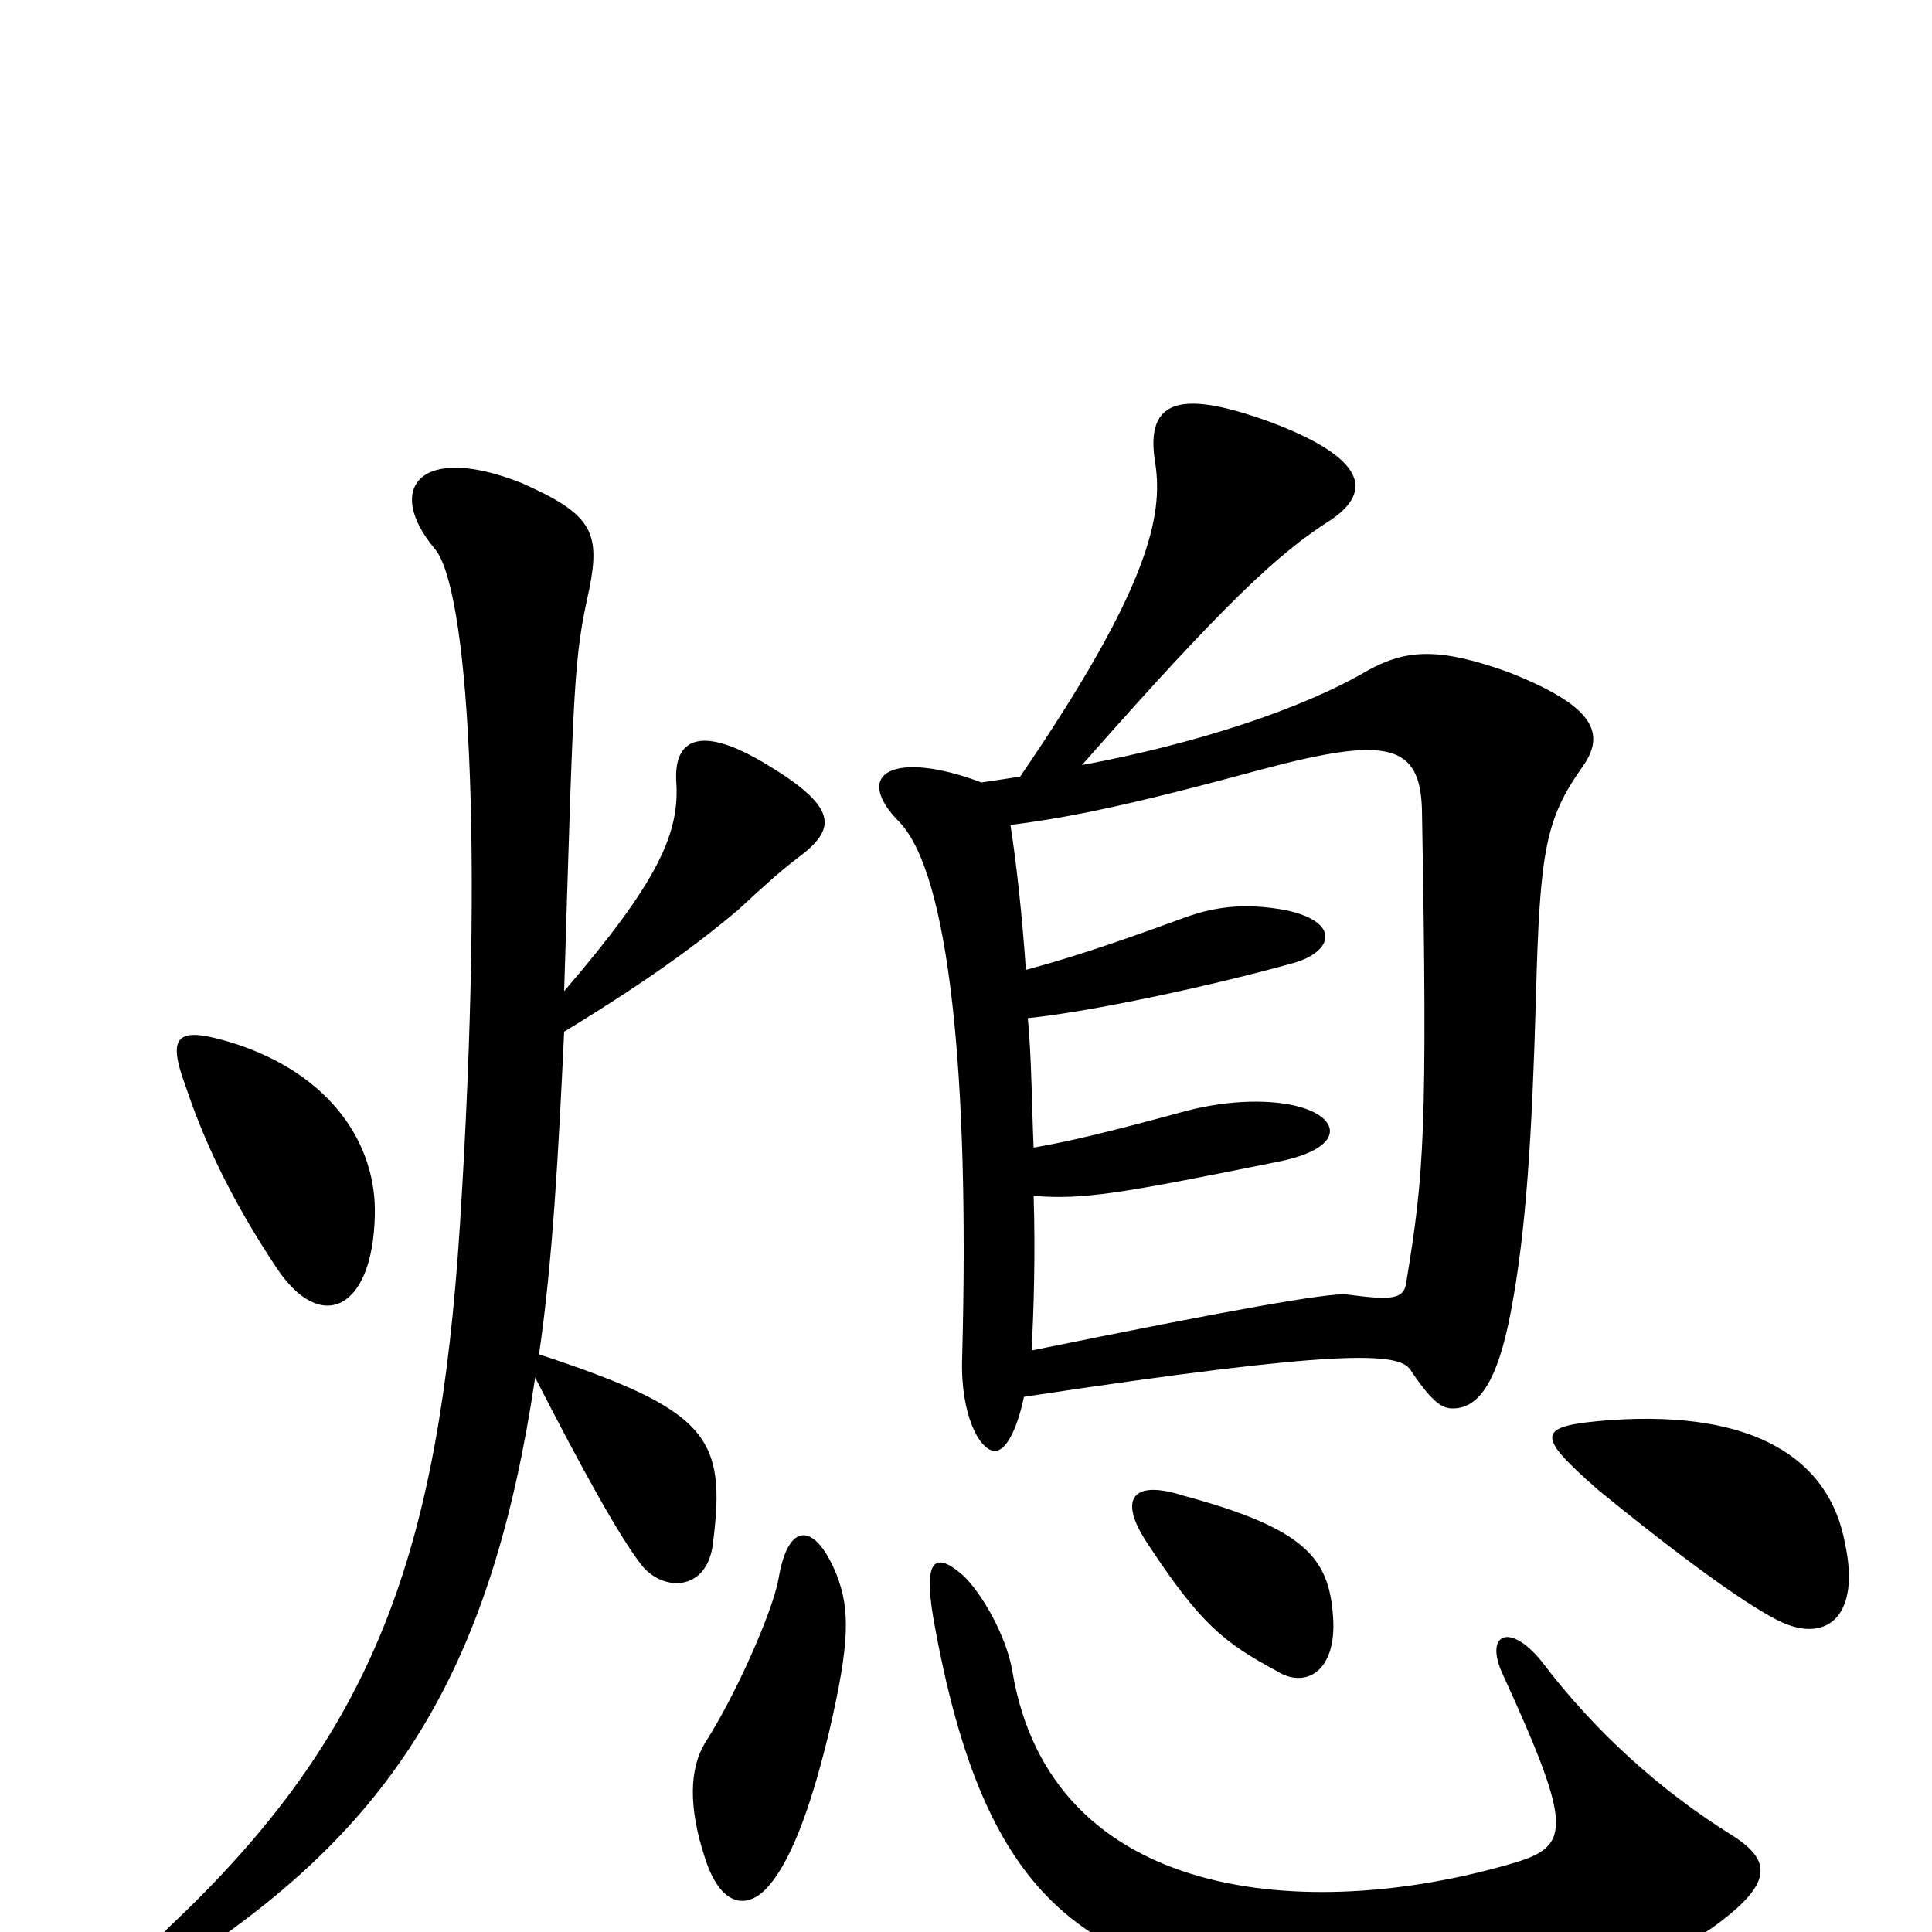 <svg xmlns="http://www.w3.org/2000/svg" viewBox="0 -1000 1000 1000">
	<path fill="#000000" d="M819 -603C832 -621 824 -635 781 -652C745 -665 728 -664 708 -653C674 -633 619 -615 560 -604C634 -688 662 -714 689 -731C711 -746 706 -763 659 -781C613 -798 592 -795 598 -760C602 -733 595 -696 528 -598C521 -597 515 -596 508 -595C463 -612 440 -600 466 -574C491 -547 502 -445 498 -297C497 -268 507 -249 515 -249C520 -249 526 -258 530 -277C695 -302 724 -300 730 -291C742 -273 747 -271 752 -271C765 -271 775 -284 782 -321C790 -363 793 -413 795 -484C797 -560 800 -576 819 -603ZM194 -371C195 -408 171 -444 121 -460C92 -469 86 -465 96 -438C105 -411 119 -380 143 -344C166 -309 193 -322 194 -371ZM413 -556C433 -571 435 -582 394 -606C363 -624 349 -618 350 -596C352 -569 341 -544 292 -487C297 -650 297 -659 305 -695C311 -725 306 -734 270 -750C217 -771 199 -747 225 -716C242 -696 251 -569 238 -365C227 -196 194 -103 88 -3C70 14 79 27 101 12C206 -58 255 -139 277 -287C301 -240 321 -204 332 -190C343 -176 366 -176 369 -201C376 -256 367 -270 279 -299C286 -347 289 -402 292 -466C338 -494 363 -513 382 -529C396 -542 405 -550 413 -556ZM955 -201C947 -245 908 -270 834 -265C795 -262 794 -258 827 -229C871 -193 907 -167 923 -160C946 -150 963 -164 955 -201ZM690 -163C688 -194 675 -209 612 -226C587 -234 578 -225 594 -201C621 -160 633 -150 661 -135C675 -126 692 -134 690 -163ZM433 -185C422 -212 408 -213 403 -183C400 -166 381 -123 365 -98C357 -85 356 -65 365 -38C373 -13 387 -11 398 -24C411 -39 421 -70 429 -103C440 -150 440 -167 433 -185ZM895 -51C860 -73 826 -103 798 -140C781 -161 768 -154 778 -133C815 -52 813 -44 781 -35C677 -5 544 -15 524 -135C521 -153 508 -176 498 -185C484 -197 478 -193 483 -163C510 -10 564 20 682 35C755 44 850 23 886 -2C918 -25 918 -37 895 -51ZM736 -581C739 -414 737 -392 728 -337C727 -327 720 -327 697 -330C688 -331 637 -322 534 -301C535 -322 536 -350 535 -381C561 -379 579 -382 663 -399C696 -406 694 -421 673 -427C659 -431 637 -431 614 -425C570 -413 552 -409 535 -406C534 -428 534 -452 532 -473C570 -477 636 -492 671 -502C690 -508 694 -523 665 -529C648 -532 632 -532 613 -525C572 -510 553 -504 531 -498C529 -527 526 -554 523 -573C554 -577 584 -583 654 -602C718 -619 735 -615 736 -581Z"/>
</svg>